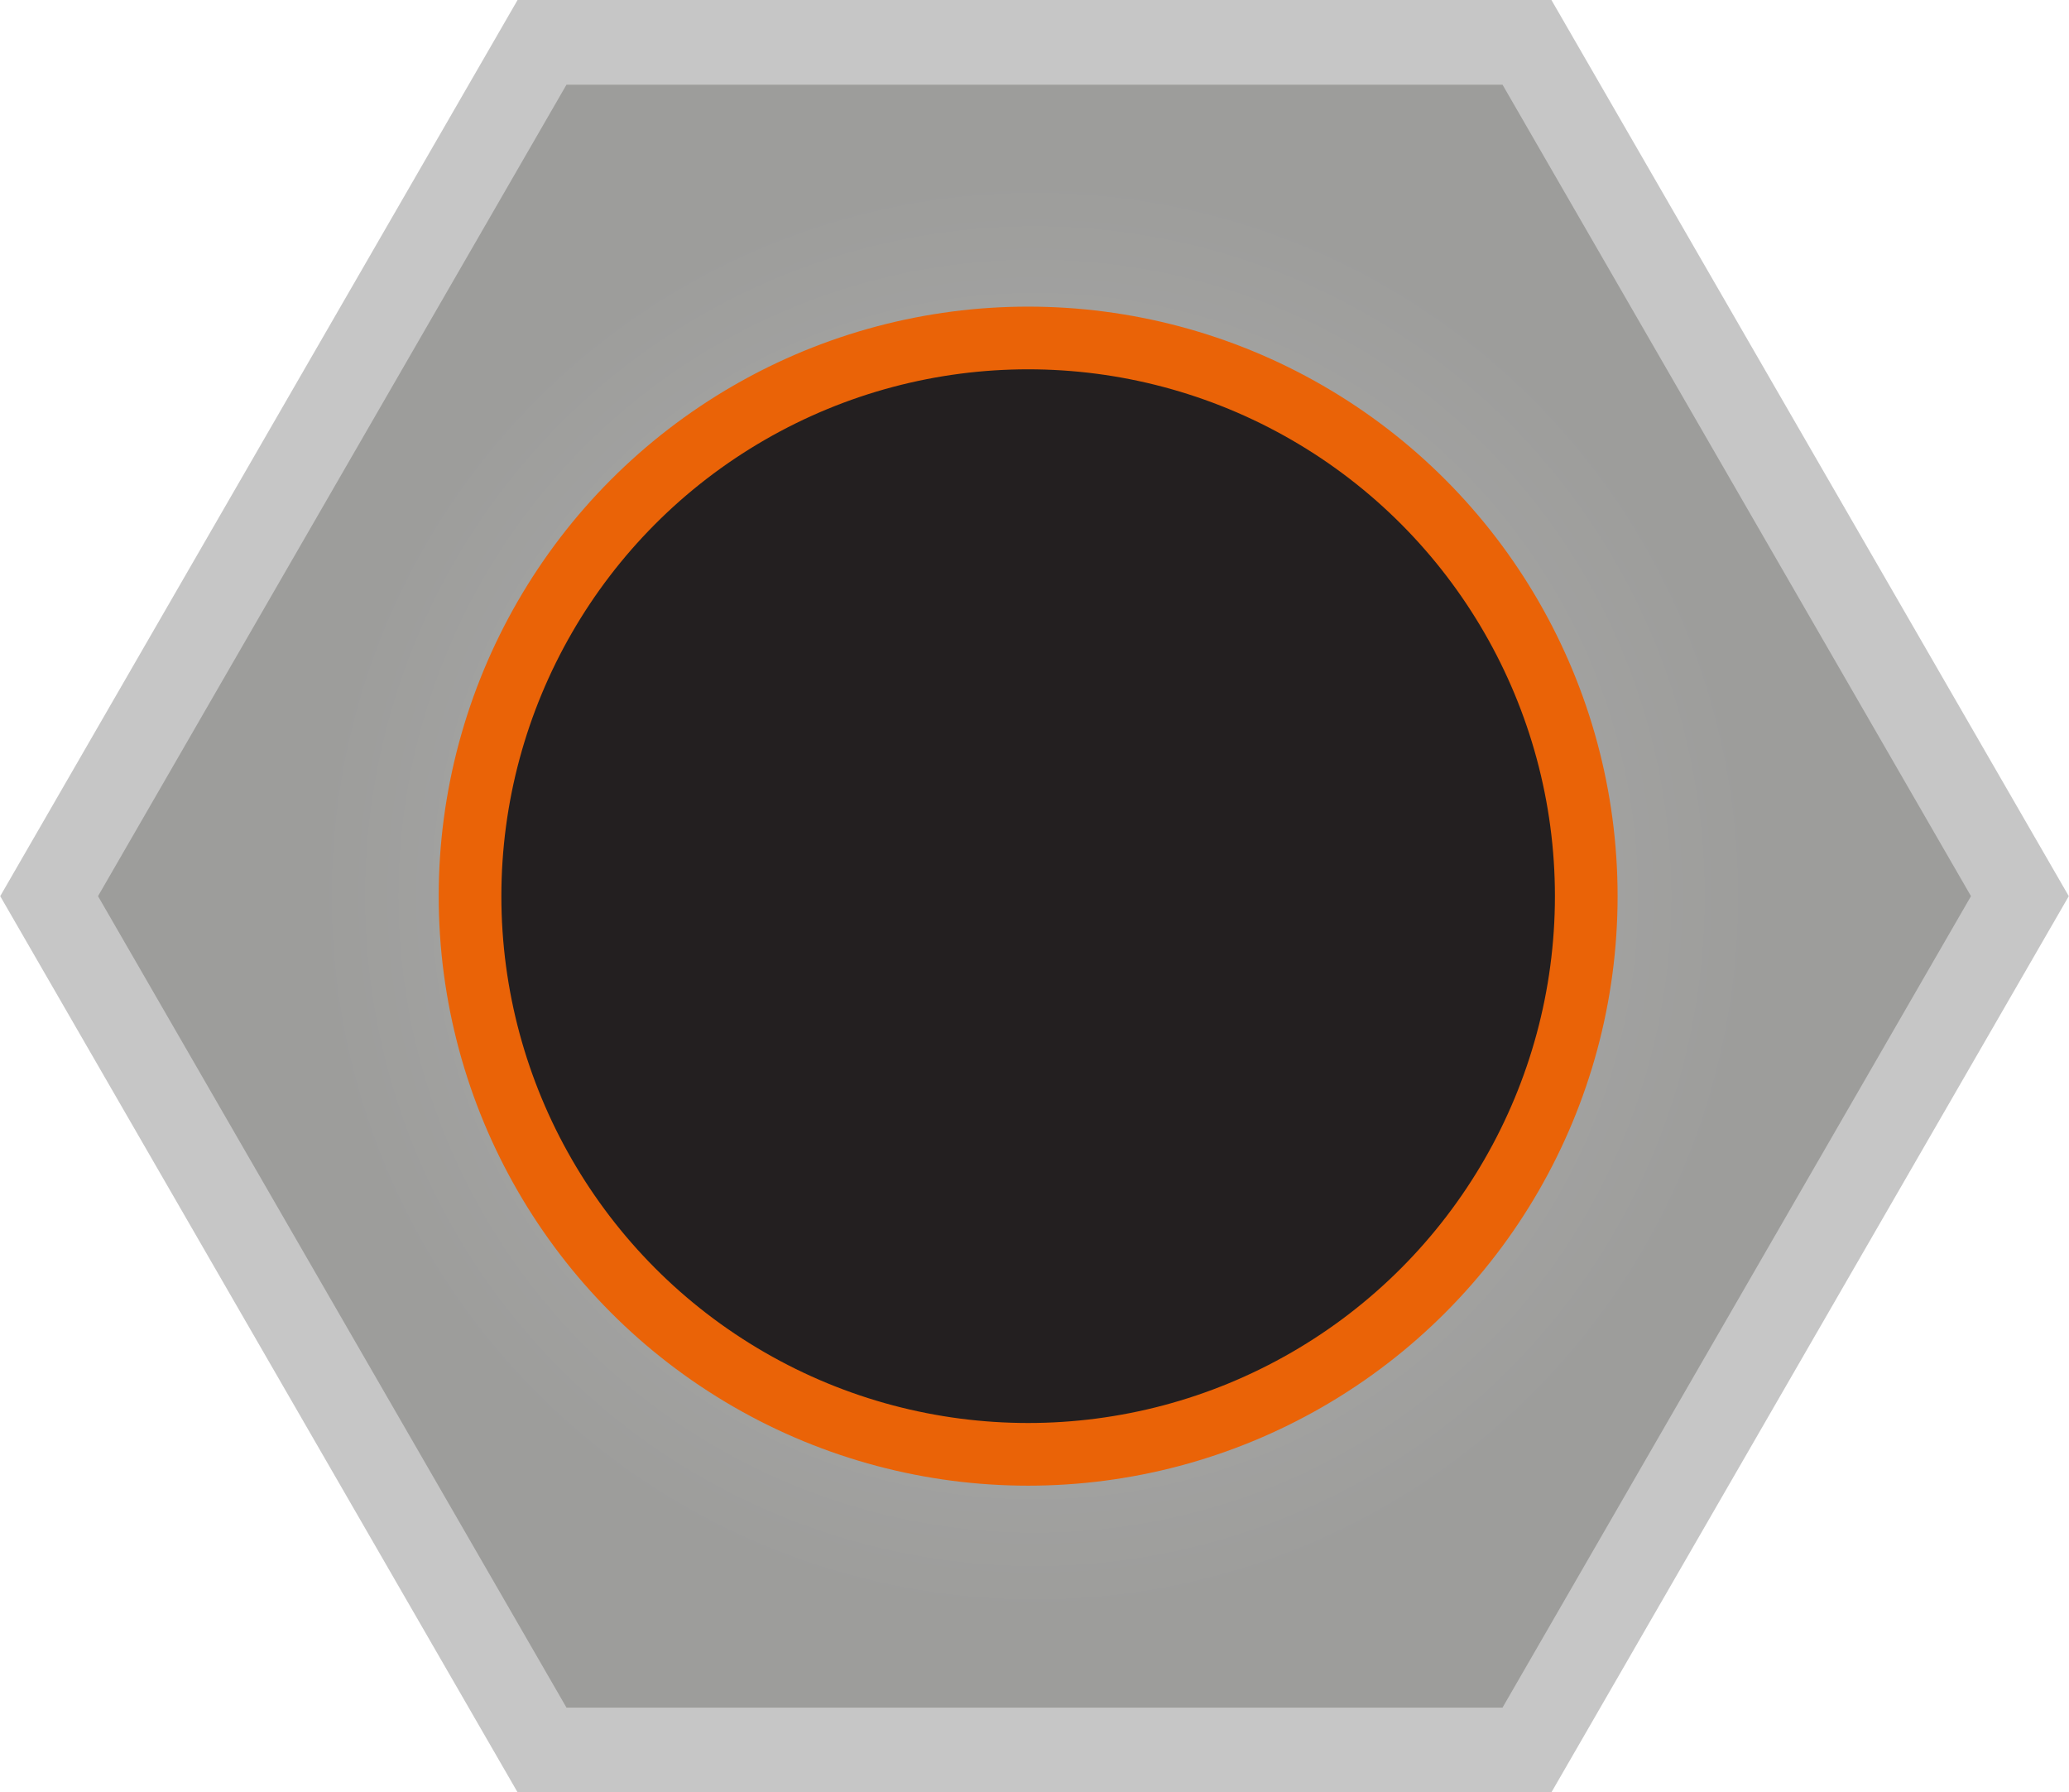<svg xmlns="http://www.w3.org/2000/svg" xmlns:xlink="http://www.w3.org/1999/xlink" width="24.43" height="21.16" viewBox="0 0 24.43 21.16">
  <defs>
    <radialGradient id="radial-gradient" cx="12.22" cy="10.58" r="10.89" gradientUnits="userSpaceOnUse">
      <stop offset="0.31" stop-color="#aaa"/>
      <stop offset="0.78" stop-color="#9d9d9b"/>
    </radialGradient>
  </defs>
  <title>XFXGrungePort</title>
  <g id="Layer_2" data-name="Layer 2">
    <g id="svg8">
      <g>
        <polygon points="18.03 0.5 6.4 0.5 0.58 10.58 6.4 20.66 18.03 20.66 23.85 10.58 18.03 0.5" style="stroke: #c6c6c6;stroke-miterlimit: 10;fill: url(#radial-gradient)"/>
        <circle cx="12.14" cy="10.58" r="6.59" style="fill: #231f20;stroke: #ea6307;stroke-miterlimit: 10;stroke-width: 0.74px"/>
      </g>
    </g>
  </g>
</svg>
